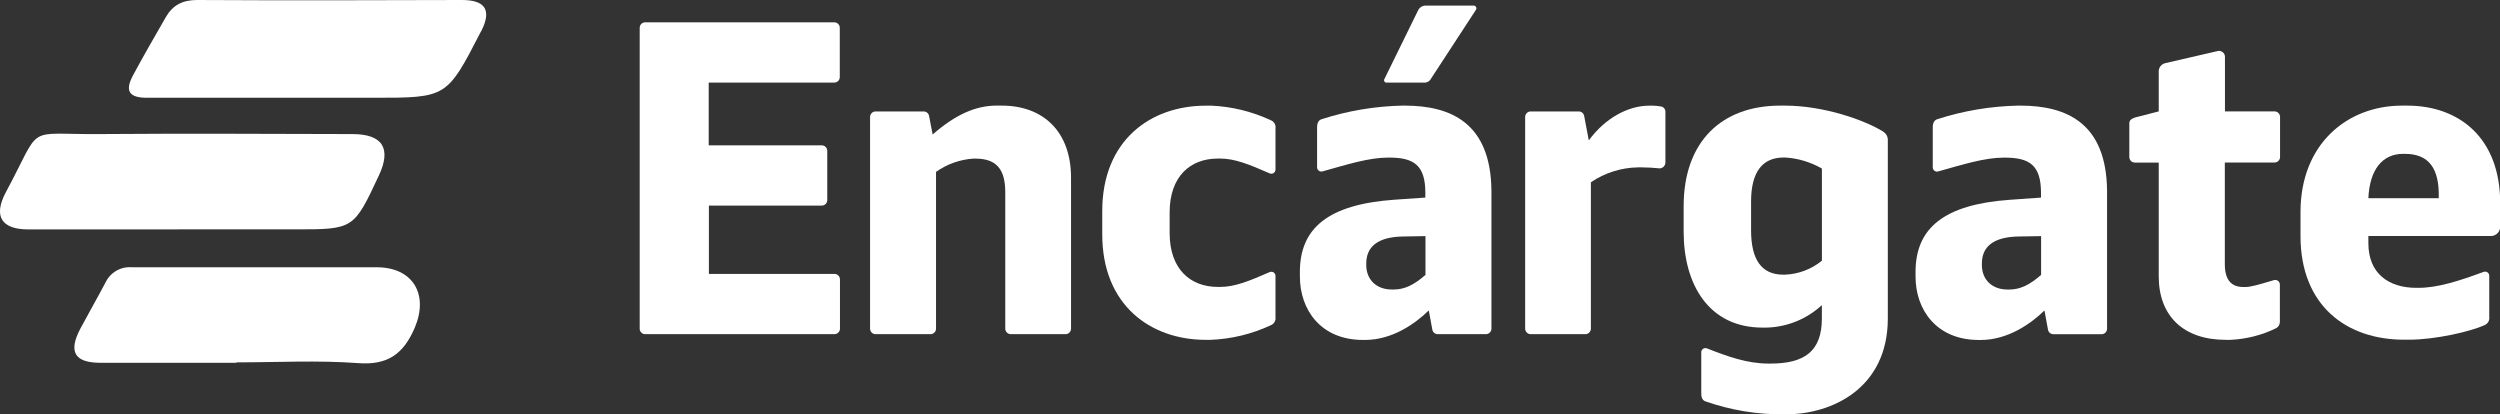 <svg width="181" height="30" viewBox="0 0 181 30" fill="none" xmlns="http://www.w3.org/2000/svg">
<rect x="0" y="0" width="181" height="30" fill="#333333" stroke="none"/>
<g clip-path="url(#clip0_118_1695)">
<path d="M12.935 16.609C9.304 16.609 5.673 16.609 2.042 16.609C0.104 16.609 -0.504 15.652 0.426 13.913C3.113 8.911 1.702 9.747 7.142 9.707C13.267 9.66 19.392 9.69 25.517 9.707C27.7 9.707 28.355 10.742 27.428 12.713C25.605 16.606 25.605 16.606 21.337 16.606H12.942L12.935 16.609Z" fill="white"/>
<path d="M20.484 7.078C17.2 7.078 13.919 7.078 10.635 7.078C9.345 7.078 9.026 6.586 9.627 5.463C10.386 4.044 11.202 2.639 12.008 1.237C12.509 0.364 13.231 0 14.275 0C20.655 0.037 27.056 0.02 33.446 0C35.125 0 35.605 0.721 34.863 2.211C34.843 2.251 34.816 2.285 34.796 2.326C32.348 7.078 32.348 7.078 27.056 7.078H20.484Z" fill="white"/>
<path d="M17.126 26.266H7.28C5.396 26.266 4.93 25.474 5.819 23.792C6.414 22.673 7.052 21.571 7.639 20.452C7.809 20.096 8.081 19.799 8.422 19.603C8.763 19.406 9.155 19.318 9.547 19.35C15.454 19.35 21.36 19.35 27.27 19.35C29.903 19.35 31.052 21.315 30.027 23.731C29.215 25.615 28.083 26.458 25.917 26.289C23.002 26.074 20.057 26.235 17.126 26.235V26.266Z" fill="white"/>
<path d="M59.47 10.523C59.527 10.519 59.583 10.528 59.636 10.548C59.689 10.568 59.737 10.599 59.777 10.639C59.817 10.679 59.848 10.728 59.868 10.781C59.888 10.834 59.897 10.89 59.894 10.947V14.459C59.897 14.516 59.888 14.572 59.868 14.626C59.848 14.679 59.817 14.727 59.777 14.767C59.737 14.807 59.689 14.838 59.636 14.858C59.583 14.879 59.527 14.887 59.47 14.884H51.324V19.832H60.391C60.447 19.828 60.504 19.837 60.556 19.857C60.609 19.877 60.657 19.908 60.697 19.948C60.737 19.988 60.768 20.037 60.788 20.09C60.808 20.143 60.817 20.2 60.814 20.256V23.768C60.817 23.825 60.808 23.882 60.788 23.935C60.768 23.988 60.737 24.036 60.697 24.076C60.657 24.116 60.609 24.147 60.556 24.168C60.504 24.188 60.447 24.196 60.391 24.193H46.737C46.68 24.196 46.624 24.188 46.571 24.168C46.518 24.147 46.47 24.116 46.43 24.076C46.39 24.036 46.359 23.988 46.339 23.935C46.319 23.882 46.31 23.825 46.314 23.768V2.039C46.31 1.983 46.319 1.926 46.339 1.873C46.359 1.82 46.39 1.771 46.43 1.731C46.47 1.691 46.518 1.66 46.571 1.64C46.624 1.62 46.68 1.611 46.737 1.615H60.377C60.434 1.611 60.49 1.62 60.543 1.64C60.596 1.66 60.644 1.691 60.684 1.731C60.724 1.771 60.755 1.82 60.775 1.873C60.795 1.926 60.804 1.983 60.8 2.039V5.555C60.804 5.611 60.795 5.668 60.775 5.721C60.755 5.774 60.724 5.822 60.684 5.862C60.644 5.903 60.596 5.934 60.543 5.954C60.49 5.974 60.434 5.983 60.377 5.979H51.31V10.523H59.47Z" fill="white"/>
<path d="M72.533 7.647C75.535 7.647 77.543 9.531 77.543 12.868V23.768C77.547 23.825 77.538 23.881 77.518 23.935C77.498 23.988 77.467 24.036 77.427 24.076C77.387 24.116 77.339 24.147 77.286 24.167C77.233 24.188 77.177 24.196 77.12 24.193H73.205C73.148 24.196 73.092 24.188 73.039 24.167C72.986 24.147 72.938 24.116 72.898 24.076C72.858 24.036 72.827 23.988 72.807 23.935C72.787 23.881 72.778 23.825 72.781 23.768V13.916C72.781 12.261 72.15 11.483 70.619 11.483H70.475C69.501 11.546 68.565 11.879 67.768 12.444V23.768C67.771 23.825 67.763 23.881 67.743 23.935C67.723 23.988 67.692 24.036 67.652 24.076C67.612 24.116 67.564 24.147 67.511 24.167C67.458 24.188 67.401 24.196 67.345 24.193H63.416C63.36 24.196 63.303 24.188 63.25 24.167C63.197 24.147 63.149 24.116 63.109 24.076C63.069 24.036 63.038 23.988 63.018 23.935C62.998 23.881 62.989 23.825 62.993 23.768V8.493C62.989 8.437 62.998 8.38 63.018 8.327C63.038 8.274 63.069 8.226 63.109 8.185C63.149 8.145 63.197 8.114 63.25 8.094C63.303 8.074 63.36 8.065 63.416 8.069H66.868C66.961 8.066 67.052 8.097 67.125 8.156C67.197 8.214 67.247 8.297 67.264 8.389L67.523 9.737C69.202 8.274 70.659 7.644 72.174 7.644L72.533 7.647Z" fill="white"/>
<path d="M87.644 7.647C89.155 7.706 90.639 8.066 92.009 8.706C92.123 8.751 92.218 8.834 92.279 8.941C92.34 9.047 92.363 9.171 92.345 9.292V12.245C92.35 12.297 92.341 12.351 92.32 12.399C92.298 12.447 92.264 12.489 92.221 12.52C92.178 12.551 92.128 12.57 92.076 12.576C92.023 12.581 91.97 12.573 91.922 12.551C90.387 11.877 89.373 11.48 88.349 11.48H88.164C86.19 11.48 84.682 12.76 84.682 15.376V16.876C84.682 19.491 86.19 20.772 88.164 20.772H88.349C89.373 20.772 90.387 20.374 91.922 19.7C91.97 19.679 92.023 19.67 92.076 19.676C92.128 19.681 92.178 19.701 92.221 19.732C92.264 19.762 92.298 19.804 92.32 19.853C92.341 19.901 92.35 19.954 92.345 20.007V22.959C92.363 23.081 92.34 23.204 92.279 23.311C92.218 23.417 92.123 23.5 92.009 23.546C90.639 24.186 89.155 24.546 87.644 24.604H87.291C83.322 24.604 79.803 22.113 79.803 16.97V15.285C79.803 10.142 83.319 7.651 87.291 7.651L87.644 7.647Z" fill="white"/>
<path d="M101.701 7.647C105.082 7.647 107.923 8.931 107.98 13.785V23.768C107.984 23.825 107.975 23.881 107.955 23.934C107.935 23.988 107.904 24.036 107.864 24.076C107.824 24.116 107.776 24.147 107.723 24.167C107.67 24.188 107.613 24.196 107.557 24.193H104.098C104.005 24.195 103.914 24.164 103.842 24.106C103.769 24.047 103.72 23.964 103.702 23.872L103.443 22.474C102.49 23.414 100.811 24.611 98.84 24.611H98.672C95.623 24.611 94.112 22.42 94.112 20.023V19.686C94.112 16.508 96.17 14.806 100.922 14.462L103.195 14.304V13.967C103.195 11.978 102.389 11.409 100.579 11.409H100.502C99.108 11.409 97.527 11.911 95.781 12.4C95.732 12.419 95.68 12.426 95.628 12.419C95.576 12.413 95.527 12.394 95.485 12.363C95.443 12.332 95.409 12.292 95.387 12.244C95.364 12.197 95.354 12.145 95.357 12.093V9.215C95.357 8.894 95.475 8.692 95.693 8.628C97.582 8.019 99.549 7.689 101.533 7.647H101.701ZM101.576 17.122C99.723 17.152 98.917 17.883 98.917 19.08V19.188C98.917 20.243 99.652 20.96 100.76 20.96H100.915C101.694 20.96 102.382 20.623 103.205 19.902V17.095L101.576 17.122ZM102.664 0.762C102.716 0.649 102.799 0.555 102.905 0.491C103.01 0.428 103.133 0.397 103.255 0.404H106.684C106.721 0.403 106.758 0.412 106.791 0.43C106.823 0.449 106.85 0.476 106.867 0.51C106.885 0.543 106.893 0.58 106.89 0.618C106.887 0.655 106.874 0.691 106.852 0.721L103.615 5.679C103.567 5.777 103.49 5.858 103.396 5.912C103.301 5.967 103.193 5.991 103.084 5.982H100.398C100.364 5.986 100.329 5.979 100.299 5.963C100.269 5.947 100.244 5.922 100.227 5.892C100.211 5.862 100.203 5.828 100.206 5.793C100.209 5.759 100.222 5.726 100.243 5.699L102.664 0.762Z" fill="white"/>
<path d="M119.545 7.647C119.789 7.647 120.033 7.668 120.274 7.712C120.363 7.73 120.442 7.78 120.498 7.852C120.553 7.925 120.581 8.015 120.576 8.106V11.736C120.579 11.803 120.567 11.869 120.54 11.931C120.514 11.992 120.473 12.046 120.422 12.089C120.371 12.132 120.311 12.163 120.246 12.179C120.181 12.195 120.114 12.195 120.049 12.181C119.804 12.147 119.203 12.117 118.826 12.117H118.605C117.383 12.134 116.193 12.509 115.18 13.195V23.768C115.183 23.825 115.175 23.881 115.154 23.935C115.134 23.988 115.103 24.036 115.063 24.076C115.023 24.116 114.975 24.147 114.922 24.168C114.87 24.188 114.813 24.196 114.757 24.193H110.845C110.788 24.196 110.731 24.188 110.679 24.168C110.626 24.147 110.578 24.116 110.538 24.076C110.498 24.036 110.467 23.988 110.447 23.935C110.427 23.881 110.418 23.825 110.421 23.768V8.493C110.418 8.437 110.427 8.38 110.447 8.327C110.467 8.274 110.498 8.226 110.538 8.185C110.578 8.145 110.626 8.114 110.679 8.094C110.731 8.074 110.788 8.065 110.845 8.069H114.297C114.39 8.066 114.481 8.097 114.553 8.156C114.626 8.214 114.675 8.297 114.693 8.389L115.029 10.165C116.207 8.551 117.88 7.651 119.394 7.651L119.545 7.647Z" fill="white"/>
<path d="M136.379 9.555C136.468 9.615 136.541 9.695 136.593 9.788C136.645 9.882 136.674 9.987 136.678 10.094V23.07C136.671 28.062 132.705 29.997 129.283 29.997H129.142C127.225 30.014 125.319 29.7 123.508 29.07C123.273 29.006 123.172 28.803 123.172 28.483V25.534C123.167 25.482 123.175 25.428 123.197 25.38C123.219 25.332 123.253 25.29 123.296 25.259C123.338 25.228 123.389 25.209 123.441 25.203C123.494 25.198 123.547 25.206 123.595 25.227C125.052 25.797 126.479 26.323 128.031 26.323H128.185C130.677 26.323 131.903 25.41 131.903 23.05V22.09C130.812 23.099 129.393 23.677 127.91 23.718H127.604C123.736 23.718 121.896 20.62 121.896 16.771V14.938C121.896 10.243 124.653 7.647 128.887 7.647H129.223C132.057 7.647 135.026 8.699 136.389 9.555H136.379ZM129.246 19.885C130.218 19.845 131.151 19.491 131.906 18.874V12.204C131.104 11.741 130.207 11.468 129.283 11.405H129.129C127.601 11.405 126.778 12.45 126.778 14.591V16.673C126.778 18.814 127.547 19.885 129.102 19.885H129.246Z" fill="white"/>
<path d="M146.272 7.647C149.653 7.647 152.494 8.932 152.551 13.785V23.768C152.555 23.826 152.547 23.884 152.526 23.938C152.506 23.992 152.474 24.042 152.433 24.082C152.392 24.123 152.342 24.154 152.288 24.174C152.233 24.194 152.175 24.201 152.118 24.196H148.673C148.579 24.199 148.488 24.168 148.416 24.109C148.343 24.05 148.294 23.968 148.276 23.876L148.018 22.477C147.064 23.414 145.385 24.614 143.414 24.614H143.246C140.197 24.604 138.686 22.423 138.686 20.027V19.69C138.686 16.512 140.744 14.81 145.496 14.466L147.769 14.307V13.97C147.769 11.982 146.963 11.412 145.153 11.412H145.076C143.683 11.412 142.101 11.914 140.355 12.403C140.306 12.422 140.254 12.429 140.202 12.423C140.151 12.417 140.101 12.397 140.059 12.367C140.017 12.336 139.983 12.295 139.961 12.248C139.938 12.201 139.928 12.149 139.932 12.096V9.215C139.932 8.895 140.049 8.692 140.267 8.628C142.156 8.019 144.123 7.689 146.107 7.647H146.272ZM146.147 17.122C144.294 17.152 143.488 17.883 143.488 19.08V19.188C143.488 20.243 144.223 20.961 145.331 20.961H145.486C146.265 20.961 146.953 20.623 147.776 19.902V17.095L146.147 17.122Z" fill="white"/>
<path d="M160.513 3.707C160.581 3.683 160.655 3.677 160.727 3.689C160.798 3.701 160.866 3.731 160.923 3.776C160.98 3.821 161.025 3.879 161.054 3.946C161.083 4.013 161.094 4.087 161.087 4.159V8.065H164.653C164.71 8.062 164.766 8.071 164.819 8.091C164.872 8.111 164.92 8.142 164.96 8.182C165 8.222 165.031 8.271 165.051 8.324C165.071 8.377 165.08 8.433 165.076 8.49V11.341C165.08 11.398 165.071 11.455 165.051 11.508C165.031 11.561 165 11.609 164.96 11.649C164.92 11.69 164.872 11.721 164.819 11.741C164.766 11.761 164.71 11.77 164.653 11.766H161.077V19.127C161.077 20.29 161.567 20.779 162.42 20.779H162.575C162.937 20.779 163.465 20.63 164.626 20.283C164.677 20.267 164.73 20.264 164.782 20.272C164.834 20.281 164.883 20.301 164.925 20.332C164.968 20.364 165.002 20.404 165.026 20.451C165.05 20.498 165.063 20.55 165.063 20.603V23.3C165.064 23.399 165.037 23.497 164.984 23.582C164.931 23.666 164.854 23.733 164.764 23.775C163.738 24.272 162.622 24.554 161.483 24.604H161.148C158.058 24.604 156.292 22.855 156.292 20.01V11.77H154.586C154.53 11.773 154.473 11.764 154.42 11.744C154.367 11.724 154.319 11.693 154.279 11.653C154.239 11.613 154.208 11.564 154.188 11.511C154.168 11.458 154.159 11.402 154.163 11.345V8.928C154.163 8.686 154.344 8.591 154.586 8.504L156.292 8.065V5.221C156.279 5.069 156.323 4.919 156.415 4.798C156.507 4.677 156.64 4.595 156.789 4.567L160.513 3.707Z" fill="white"/>
<path d="M174.281 7.647C178.065 7.647 181.013 10.007 181.013 14.698V16.414C181.013 16.593 180.943 16.764 180.817 16.89C180.691 17.017 180.52 17.088 180.342 17.088H171.47V17.604C171.47 19.818 172.957 20.839 174.942 20.839H175.097C176.49 20.839 178.048 20.337 179.798 19.69C179.846 19.669 179.899 19.66 179.952 19.666C180.004 19.671 180.054 19.69 180.097 19.721C180.14 19.752 180.174 19.794 180.195 19.843C180.217 19.891 180.226 19.944 180.221 19.997V22.949C180.239 23.07 180.215 23.194 180.154 23.301C180.093 23.407 179.999 23.49 179.885 23.536C178.878 24.007 176.305 24.594 174.412 24.594H174.076C169.895 24.604 166.557 22.137 166.557 17.091V15.345C166.557 10.448 169.915 7.647 173.911 7.647H174.281ZM173.985 11.139C172.481 11.139 171.561 12.282 171.47 14.351H176.564C176.628 12.201 175.855 11.139 174.116 11.139H173.985Z" fill="white"/>
</g>
<defs>
<clipPath id="clip0_118_1695">
<rect width="181" height="30" fill="white"/>
</clipPath>
</defs>
</svg>
